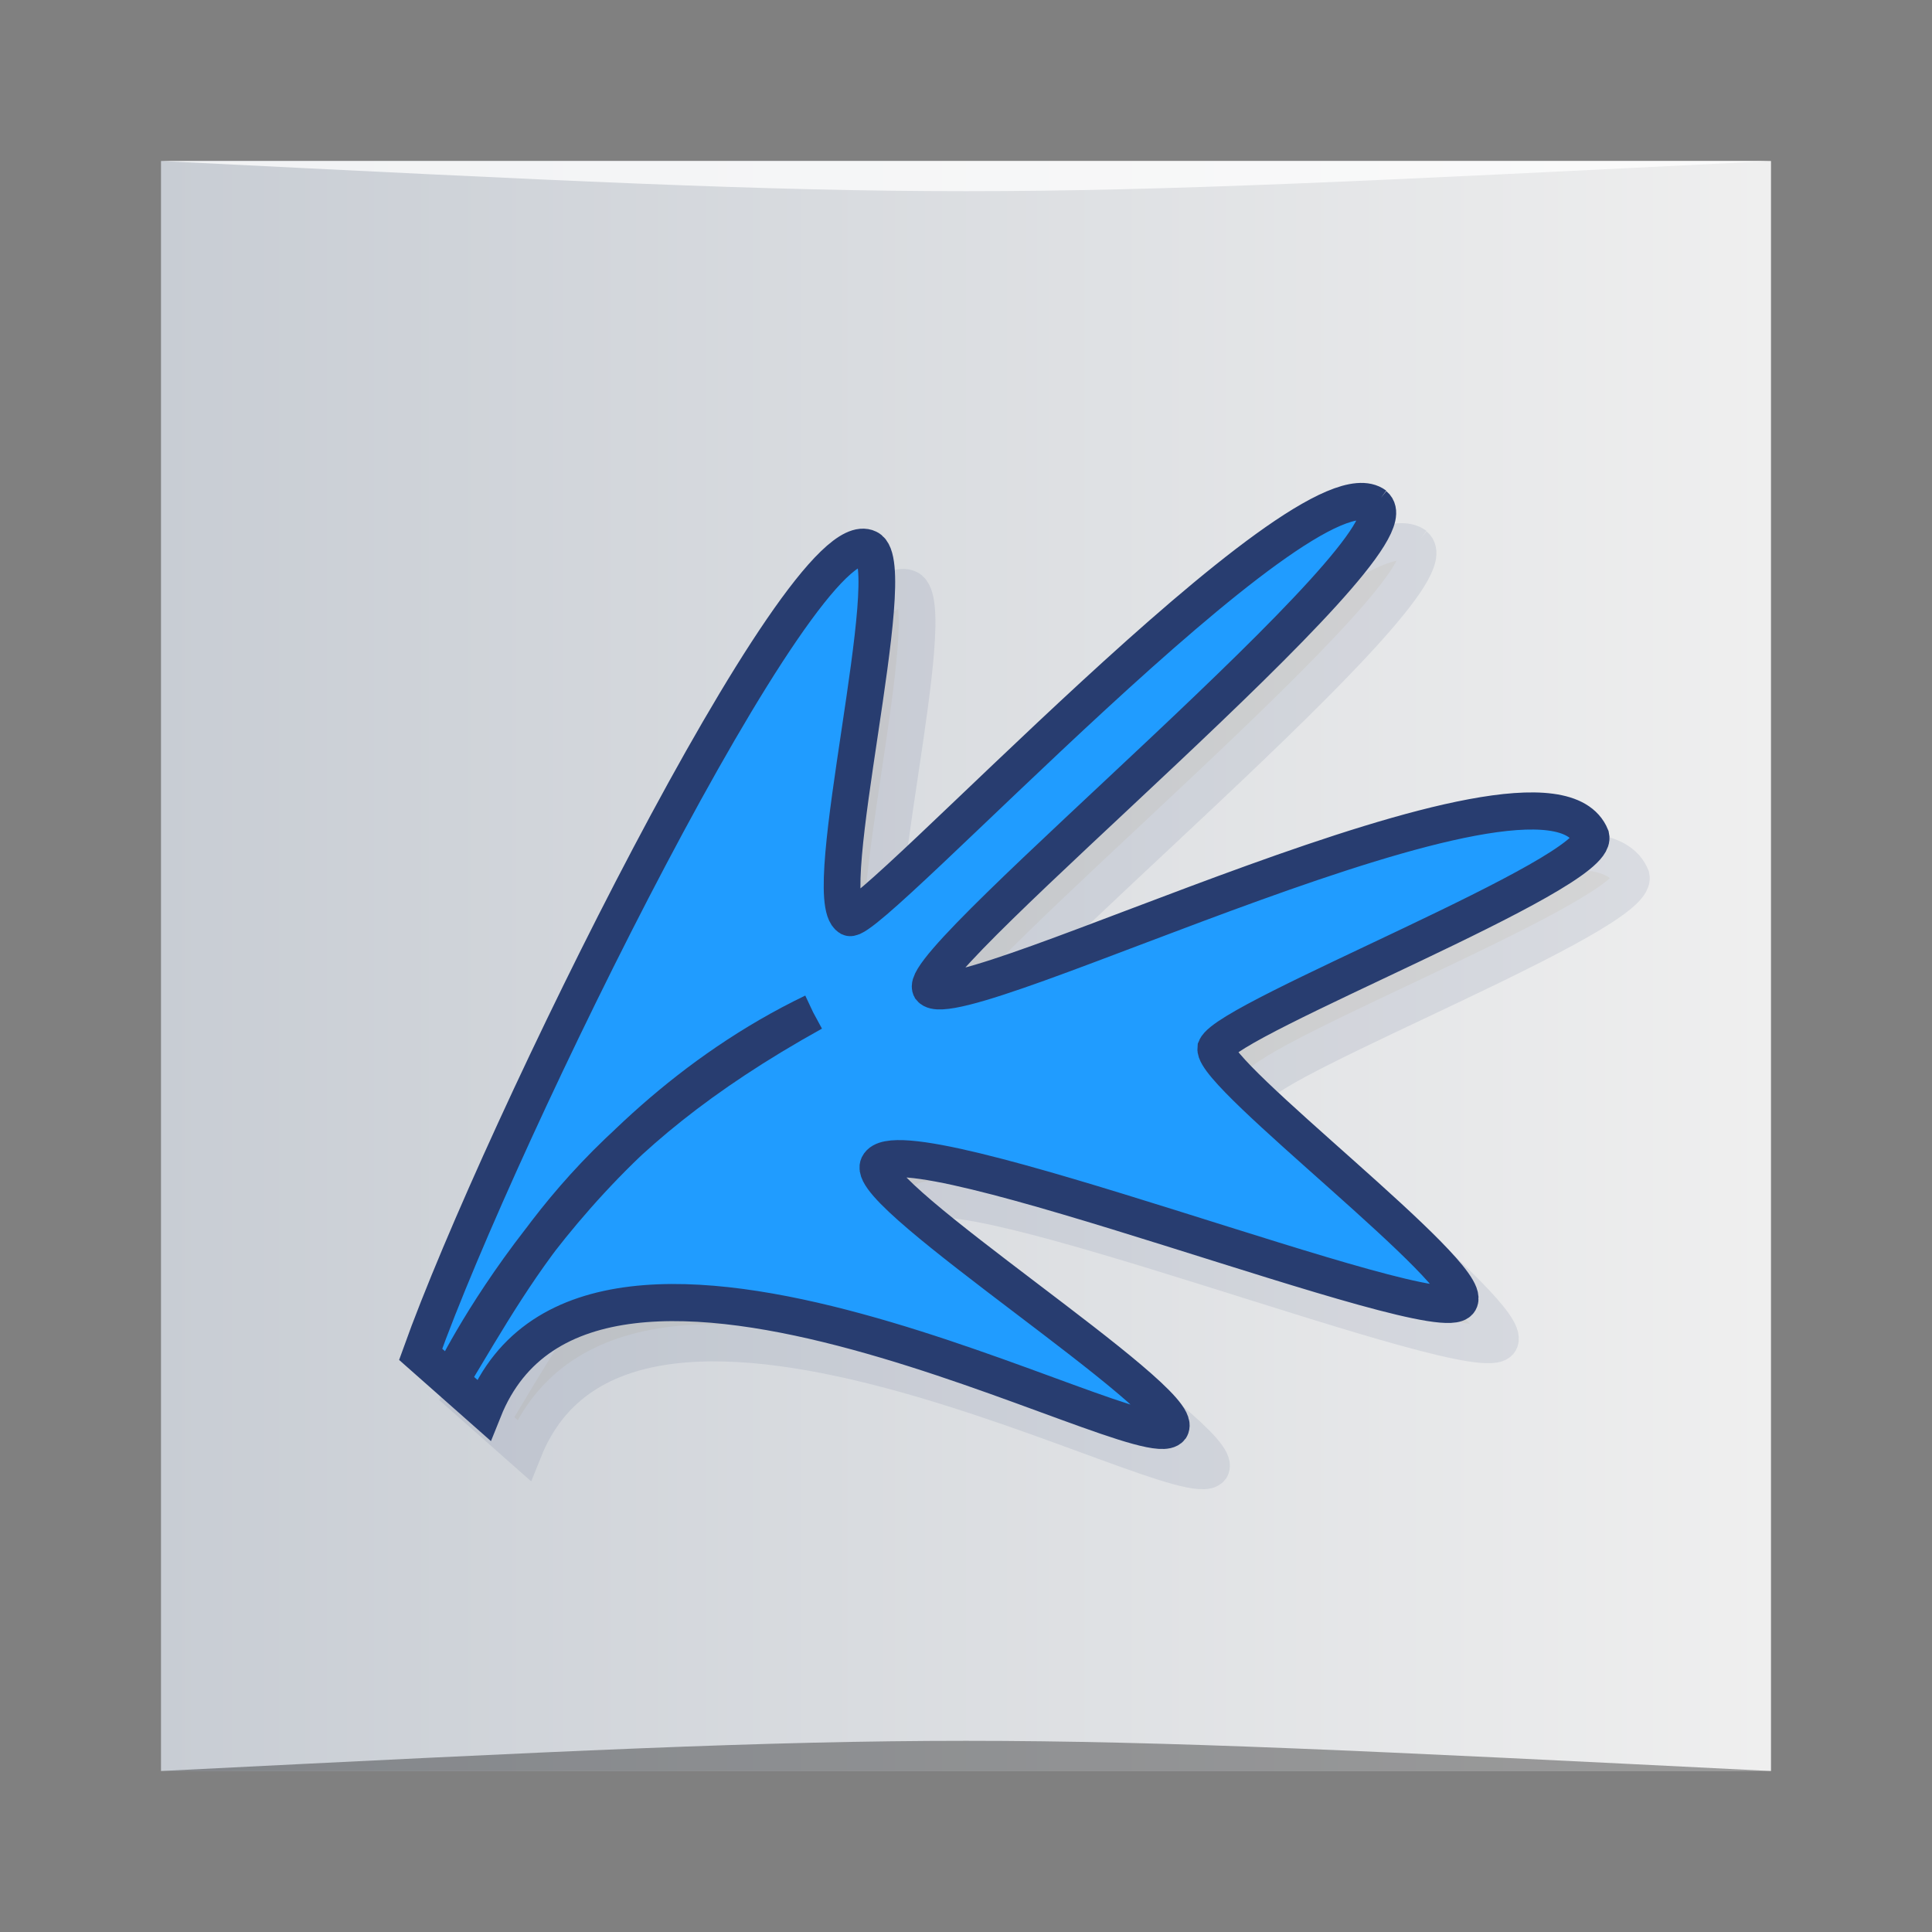 <?xml version="1.0" encoding="UTF-8" standalone="no"?>
<svg
   xmlns:dc="http://purl.org/dc/elements/1.1/"
   xmlns:cc="http://creativecommons.org/ns#"
   xmlns:rdf="http://www.w3.org/1999/02/22-rdf-syntax-ns#"
   xmlns:svg="http://www.w3.org/2000/svg"
   xmlns="http://www.w3.org/2000/svg"
   xmlns:xlink="http://www.w3.org/1999/xlink"
   xmlns:sodipodi="http://sodipodi.sourceforge.net/DTD/sodipodi-0.dtd"
   xmlns:inkscape="http://www.inkscape.org/namespaces/inkscape"
   viewBox="0 0 48 48"
   id="svg2"
   version="1.1"
   inkscape:version="0.48.5 r10040"
   width="100%"
   height="100%"
   sodipodi:docname="tupi.svg">
  <rect x="0" y="0" width="48" height="48" fill="#808080" stroke="none"/>
  <sodipodi:namedview
     pagecolor="#ffffff"
     bordercolor="#666666"
     borderopacity="1"
     objecttolerance="10"
     gridtolerance="10"
     guidetolerance="10"
     inkscape:pageopacity="0"
     inkscape:pageshadow="2"
     inkscape:window-width="1301"
     inkscape:window-height="744"
     id="namedview63"
     showgrid="true"
     inkscape:zoom="6.3958333"
     inkscape:cx="26.649621"
     inkscape:cy="12.127179"
     inkscape:window-x="65"
     inkscape:window-y="24"
     inkscape:window-maximized="1"
     inkscape:current-layer="svg2">
    <inkscape:grid
       type="xygrid"
       id="grid3063" />
  </sodipodi:namedview>
  <defs
     id="defs4">
    <linearGradient
       id="linearGradient3764"
       x1="1"
       x2="47"
       gradientUnits="userSpaceOnUse"
       gradientTransform="matrix(0,-1,1,0,-1.5e-6,48)">
      <stop
         stop-color="#c8cdd4"
         stop-opacity="1"
         id="stop7" />
      <stop
         offset="1"
         stop-color="#d3d7dc"
         stop-opacity="1"
         id="stop9"
         style="stop-color:#efefef;stop-opacity:1;" />
    </linearGradient>
    <clipPath
       id="clipPath-499420196">
      <g
         transform="translate(0,-1004.362)"
         id="g12">
        <path
           d="m -24 13 c 0 1.105 -0.672 2 -1.5 2 -0.828 0 -1.5 -0.895 -1.5 -2 0 -1.105 0.672 -2 1.5 -2 0.828 0 1.5 0.895 1.5 2 z"
           transform="matrix(15.333,0,0,11.5,415,878.862)"
           fill="#1890d0"
           id="path14" />
      </g>
    </clipPath>
    <clipPath
       id="clipPath-505100628">
      <g
         transform="translate(0,-1004.362)"
         id="g17">
        <path
           d="m -24 13 c 0 1.105 -0.672 2 -1.5 2 -0.828 0 -1.5 -0.895 -1.5 -2 0 -1.105 0.672 -2 1.5 -2 0.828 0 1.5 0.895 1.5 2 z"
           transform="matrix(15.333,0,0,11.5,415,878.862)"
           fill="#1890d0"
           id="path19" />
      </g>
    </clipPath>
    <linearGradient
       y2="1028.362"
       x2="44"
       y1="1028.362"
       x1="4"
       gradientTransform="translate(1.4039917e-7,-1004.362)"
       gradientUnits="userSpaceOnUse"
       id="linearGradient3007"
       xlink:href="#linearGradient3764"
       inkscape:collect="always" />
  </defs>
  <rect
     style="fill:url(#linearGradient3007);fill-opacity:1.0;stroke:none"
     id="rect3758"
     width="40"
     height="40"
     x="4"
     y="4"
     ry="0" />
  <path
     style="opacity:0.35;fill:#000000;fill-opacity:1;stroke:none"
     d="m 4,44 40,3e-4 c -20,-1 -20,-1 -40,0 z"
     id="path3800"
     inkscape:connector-curvature="0"
     sodipodi:nodetypes="cccc" />
  <path
     sodipodi:nodetypes="cccc"
     inkscape:connector-curvature="0"
     id="path3804"
     d="m 4,4 40,-2e-4 c -20,1 -20,1 -40,0 z"
     style="opacity:0.75;fill:#ffffff;fill-opacity:1;stroke:none" />
  <g
     id="g33" />
  <g
     id="g35">
    <g
       clip-path="url(#clipPath-499420196)"
       id="g37">
      <g
         transform="translate(1,1)"
         id="g39">
        <g
           opacity="0.1"
           id="g41">
          <!-- color: #d3d7dc -->
          <g
             id="g43">
            <path
               d="m 9.803 3.153 c -0.535 -0.398 -3.888 3.202 -4.04 3.13 c -0.25 -0.147 0.412 -2.681 0.145 -2.804 c -0.505 -0.245 -2.832 4.442 -3.441 6.123 l 0.484 0.423 c 0.822 -2.03 5.07 0.399 5.28 0.135 c 0.124 -0.208 -2.357 -1.767 -2.247 -1.994 c 0.175 -0.355 4.319 1.28 4.467 1.031 c 0.116 -0.202 -1.897 -1.711 -1.874 -1.92 c 0.098 -0.233 2.948 -1.325 2.884 -1.608 c -0.353 -0.859 -4.867 1.41 -5.076 1.151 c -0.121 -0.225 3.776 -3.373 3.414 -3.667 m 0.004 0"
               transform="matrix(3.233,0,0,3.27,2.475,2.249)"
               stroke-opacity="1"
               fill="#000"
               fill-rule="nonzero"
               stroke="#283d70"
               stroke-linejoin="miter"
               fill-opacity="1"
               stroke-linecap="butt"
               stroke-width="0.282"
               stroke-miterlimit="4"
               id="path45" />
            <path
               d="m 19.438 24.813 c -6.687 3.179 -9.877 9.906 -9.877 9.906 c 1.995 -3.264 3.677 -6.511 9.877 -9.906 m 0 0"
               transform="matrix(0.912,0,0,0.923,2.475,2.249)"
               stroke-opacity="1"
               fill="#000"
               fill-rule="nonzero"
               stroke="#283d70"
               stroke-linejoin="miter"
               fill-opacity="1"
               stroke-linecap="butt"
               stroke-width="1"
               stroke-miterlimit="4"
               id="path47" />
          </g>
        </g>
      </g>
    </g>
  </g>
  <g
     id="g49">
    <g
       clip-path="url(#clipPath-505100628)"
       id="g51">
      <!-- color: #d3d7dc -->
      <g
         id="g53">
        <path
           d="m 9.803 3.153 c -0.535 -0.398 -3.888 3.202 -4.04 3.13 c -0.25 -0.147 0.412 -2.681 0.145 -2.804 c -0.505 -0.245 -2.832 4.442 -3.441 6.123 l 0.484 0.423 c 0.822 -2.03 5.07 0.399 5.28 0.135 c 0.124 -0.208 -2.357 -1.767 -2.247 -1.994 c 0.175 -0.355 4.319 1.28 4.467 1.031 c 0.116 -0.202 -1.897 -1.711 -1.874 -1.92 c 0.098 -0.233 2.948 -1.325 2.884 -1.608 c -0.353 -0.859 -4.867 1.41 -5.076 1.151 c -0.121 -0.225 3.776 -3.373 3.414 -3.667 m 0.004 0"
           transform="matrix(3.233,0,0,3.27,2.475,2.249)"
           stroke-opacity="1"
           fill="#209cff"
           fill-rule="nonzero"
           stroke="#283d70"
           stroke-linejoin="miter"
           fill-opacity="1"
           stroke-linecap="butt"
           stroke-width="0.282"
           stroke-miterlimit="4"
           id="path55" />
        <path
           d="m 19.438 24.813 c -6.687 3.179 -9.877 9.906 -9.877 9.906 c 1.995 -3.264 3.677 -6.511 9.877 -9.906 m 0 0"
           transform="matrix(0.912,0,0,0.923,2.475,2.249)"
           stroke-opacity="1"
           fill="#209cff"
           fill-rule="nonzero"
           stroke="#283d70"
           stroke-linejoin="miter"
           fill-opacity="1"
           stroke-linecap="butt"
           stroke-width="1"
           stroke-miterlimit="4"
           id="path57" />
      </g>
    </g>
  </g>
</svg>
